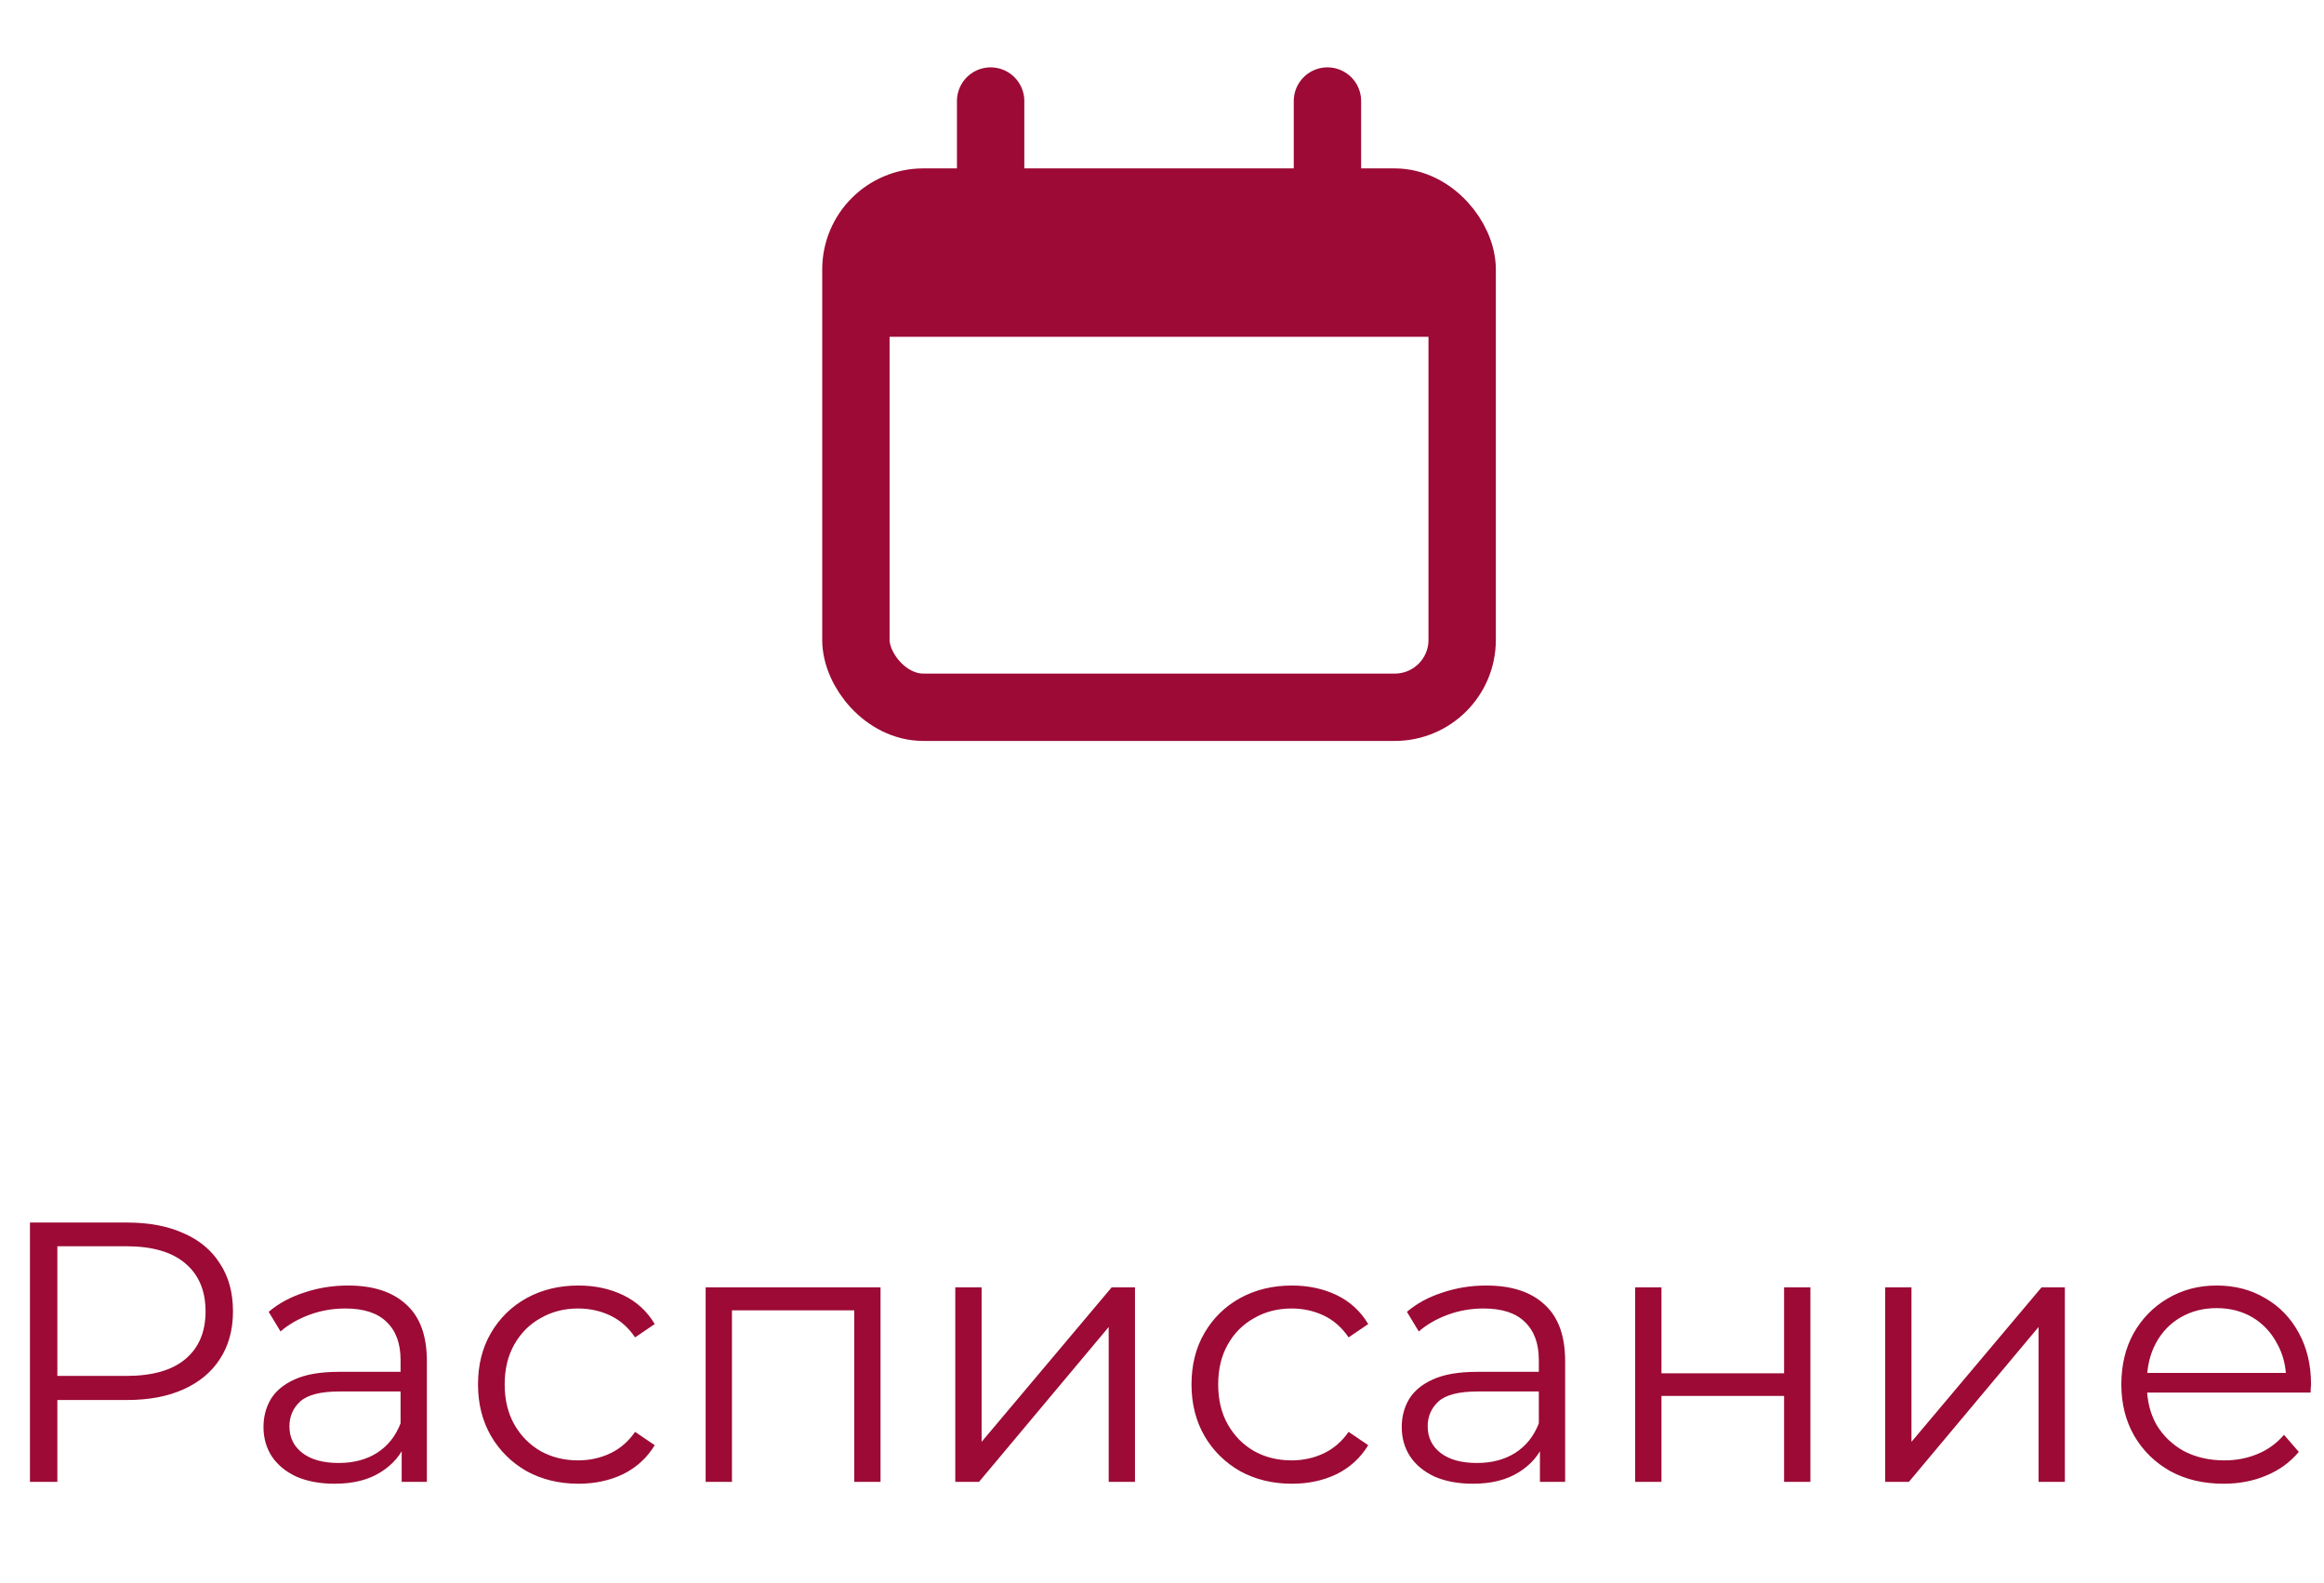 <svg width="69" height="47" viewBox="0 0 69 47" fill="none" xmlns="http://www.w3.org/2000/svg">
<rect x="25.412" y="6" width="18" height="15" rx="2" stroke="#9C0A35" stroke-width="2"/>
<path d="M25.412 10C25.412 8.114 25.412 7.172 25.998 6.586C26.584 6 27.526 6 29.412 6H39.412C41.298 6 42.24 6 42.826 6.586C43.412 7.172 43.412 8.114 43.412 10H25.412Z" fill="#9C0A35"/>
<path d="M29.412 3L29.412 6" stroke="#9C0A35" stroke-width="2" stroke-linecap="round"/>
<path d="M39.412 3L39.412 6" stroke="#9C0A35" stroke-width="2" stroke-linecap="round"/>
<path d="M0.889 44V36.3H3.771C4.424 36.3 4.985 36.406 5.454 36.619C5.924 36.824 6.283 37.125 6.532 37.521C6.789 37.91 6.917 38.383 6.917 38.94C6.917 39.483 6.789 39.952 6.532 40.348C6.283 40.737 5.924 41.037 5.454 41.25C4.985 41.463 4.424 41.569 3.771 41.569H1.34L1.703 41.184V44H0.889ZM1.703 41.25L1.34 40.854H3.749C4.519 40.854 5.102 40.689 5.498 40.359C5.902 40.022 6.103 39.549 6.103 38.94C6.103 38.324 5.902 37.847 5.498 37.51C5.102 37.173 4.519 37.004 3.749 37.004H1.34L1.703 36.619V41.25ZM11.926 44V42.724L11.893 42.515V40.381C11.893 39.89 11.754 39.512 11.475 39.248C11.204 38.984 10.797 38.852 10.254 38.852C9.88 38.852 9.524 38.914 9.187 39.039C8.85 39.164 8.564 39.329 8.329 39.534L7.977 38.951C8.27 38.702 8.622 38.511 9.033 38.379C9.444 38.24 9.876 38.17 10.331 38.17C11.079 38.17 11.655 38.357 12.058 38.731C12.469 39.098 12.674 39.659 12.674 40.414V44H11.926ZM9.935 44.055C9.502 44.055 9.125 43.985 8.802 43.846C8.487 43.699 8.245 43.501 8.076 43.252C7.907 42.995 7.823 42.702 7.823 42.372C7.823 42.071 7.893 41.8 8.032 41.558C8.179 41.309 8.413 41.111 8.736 40.964C9.066 40.81 9.506 40.733 10.056 40.733H12.047V41.316H10.078C9.521 41.316 9.132 41.415 8.912 41.613C8.699 41.811 8.593 42.057 8.593 42.35C8.593 42.68 8.721 42.944 8.978 43.142C9.235 43.34 9.594 43.439 10.056 43.439C10.496 43.439 10.874 43.34 11.189 43.142C11.512 42.937 11.746 42.643 11.893 42.262L12.069 42.801C11.922 43.182 11.666 43.487 11.299 43.714C10.94 43.941 10.485 44.055 9.935 44.055ZM17.173 44.055C16.601 44.055 16.088 43.93 15.633 43.681C15.186 43.424 14.834 43.076 14.577 42.636C14.32 42.189 14.192 41.679 14.192 41.107C14.192 40.528 14.32 40.018 14.577 39.578C14.834 39.138 15.186 38.793 15.633 38.544C16.088 38.295 16.601 38.17 17.173 38.17C17.664 38.17 18.108 38.265 18.504 38.456C18.9 38.647 19.212 38.933 19.439 39.314L18.856 39.71C18.658 39.417 18.412 39.2 18.119 39.061C17.826 38.922 17.507 38.852 17.162 38.852C16.751 38.852 16.381 38.947 16.051 39.138C15.721 39.321 15.461 39.582 15.27 39.919C15.079 40.256 14.984 40.652 14.984 41.107C14.984 41.562 15.079 41.958 15.27 42.295C15.461 42.632 15.721 42.896 16.051 43.087C16.381 43.27 16.751 43.362 17.162 43.362C17.507 43.362 17.826 43.292 18.119 43.153C18.412 43.014 18.658 42.801 18.856 42.515L19.439 42.911C19.212 43.285 18.9 43.571 18.504 43.769C18.108 43.96 17.664 44.055 17.173 44.055ZM20.951 44V38.225H26.143V44H25.362V38.698L25.56 38.907H21.534L21.732 38.698V44H20.951ZM28.363 44V38.225H29.144V42.812L33.005 38.225H33.698V44H32.917V39.402L29.067 44H28.363ZM38.357 44.055C37.785 44.055 37.271 43.93 36.817 43.681C36.369 43.424 36.017 43.076 35.761 42.636C35.504 42.189 35.376 41.679 35.376 41.107C35.376 40.528 35.504 40.018 35.761 39.578C36.017 39.138 36.369 38.793 36.817 38.544C37.271 38.295 37.785 38.17 38.357 38.17C38.848 38.17 39.292 38.265 39.688 38.456C40.084 38.647 40.395 38.933 40.623 39.314L40.04 39.71C39.842 39.417 39.596 39.2 39.303 39.061C39.009 38.922 38.69 38.852 38.346 38.852C37.935 38.852 37.565 38.947 37.235 39.138C36.905 39.321 36.644 39.582 36.454 39.919C36.263 40.256 36.168 40.652 36.168 41.107C36.168 41.562 36.263 41.958 36.454 42.295C36.644 42.632 36.905 42.896 37.235 43.087C37.565 43.27 37.935 43.362 38.346 43.362C38.69 43.362 39.009 43.292 39.303 43.153C39.596 43.014 39.842 42.801 40.04 42.515L40.623 42.911C40.395 43.285 40.084 43.571 39.688 43.769C39.292 43.96 38.848 44.055 38.357 44.055ZM45.721 44V42.724L45.688 42.515V40.381C45.688 39.89 45.549 39.512 45.27 39.248C44.999 38.984 44.592 38.852 44.049 38.852C43.675 38.852 43.319 38.914 42.982 39.039C42.645 39.164 42.359 39.329 42.124 39.534L41.772 38.951C42.065 38.702 42.417 38.511 42.828 38.379C43.239 38.24 43.671 38.17 44.126 38.17C44.874 38.17 45.45 38.357 45.853 38.731C46.264 39.098 46.469 39.659 46.469 40.414V44H45.721ZM43.73 44.055C43.297 44.055 42.92 43.985 42.597 43.846C42.282 43.699 42.04 43.501 41.871 43.252C41.702 42.995 41.618 42.702 41.618 42.372C41.618 42.071 41.688 41.8 41.827 41.558C41.974 41.309 42.208 41.111 42.531 40.964C42.861 40.81 43.301 40.733 43.851 40.733H45.842V41.316H43.873C43.316 41.316 42.927 41.415 42.707 41.613C42.494 41.811 42.388 42.057 42.388 42.35C42.388 42.68 42.516 42.944 42.773 43.142C43.03 43.34 43.389 43.439 43.851 43.439C44.291 43.439 44.669 43.34 44.984 43.142C45.307 42.937 45.541 42.643 45.688 42.262L45.864 42.801C45.717 43.182 45.461 43.487 45.094 43.714C44.735 43.941 44.28 44.055 43.73 44.055ZM48.548 44V38.225H49.329V40.777H52.97V38.225H53.751V44H52.97V41.448H49.329V44H48.548ZM55.971 44V38.225H56.752V42.812L60.613 38.225H61.306V44H60.525V39.402L56.675 44H55.971ZM66.019 44.055C65.418 44.055 64.89 43.93 64.435 43.681C63.98 43.424 63.625 43.076 63.368 42.636C63.111 42.189 62.983 41.679 62.983 41.107C62.983 40.535 63.104 40.029 63.346 39.589C63.595 39.149 63.933 38.804 64.358 38.555C64.791 38.298 65.275 38.17 65.81 38.17C66.353 38.17 66.833 38.295 67.251 38.544C67.676 38.786 68.01 39.131 68.252 39.578C68.494 40.018 68.615 40.528 68.615 41.107C68.615 41.144 68.611 41.184 68.604 41.228C68.604 41.265 68.604 41.305 68.604 41.349H63.577V40.766H68.186L67.878 40.997C67.878 40.579 67.786 40.209 67.603 39.886C67.427 39.556 67.185 39.299 66.877 39.116C66.569 38.933 66.213 38.841 65.81 38.841C65.414 38.841 65.058 38.933 64.743 39.116C64.428 39.299 64.182 39.556 64.006 39.886C63.83 40.216 63.742 40.594 63.742 41.019V41.14C63.742 41.58 63.837 41.969 64.028 42.306C64.226 42.636 64.497 42.896 64.842 43.087C65.194 43.27 65.594 43.362 66.041 43.362C66.393 43.362 66.719 43.3 67.02 43.175C67.328 43.05 67.592 42.86 67.812 42.603L68.252 43.109C67.995 43.417 67.673 43.652 67.284 43.813C66.903 43.974 66.481 44.055 66.019 44.055Z" fill="#9C0A35"/>
</svg>
